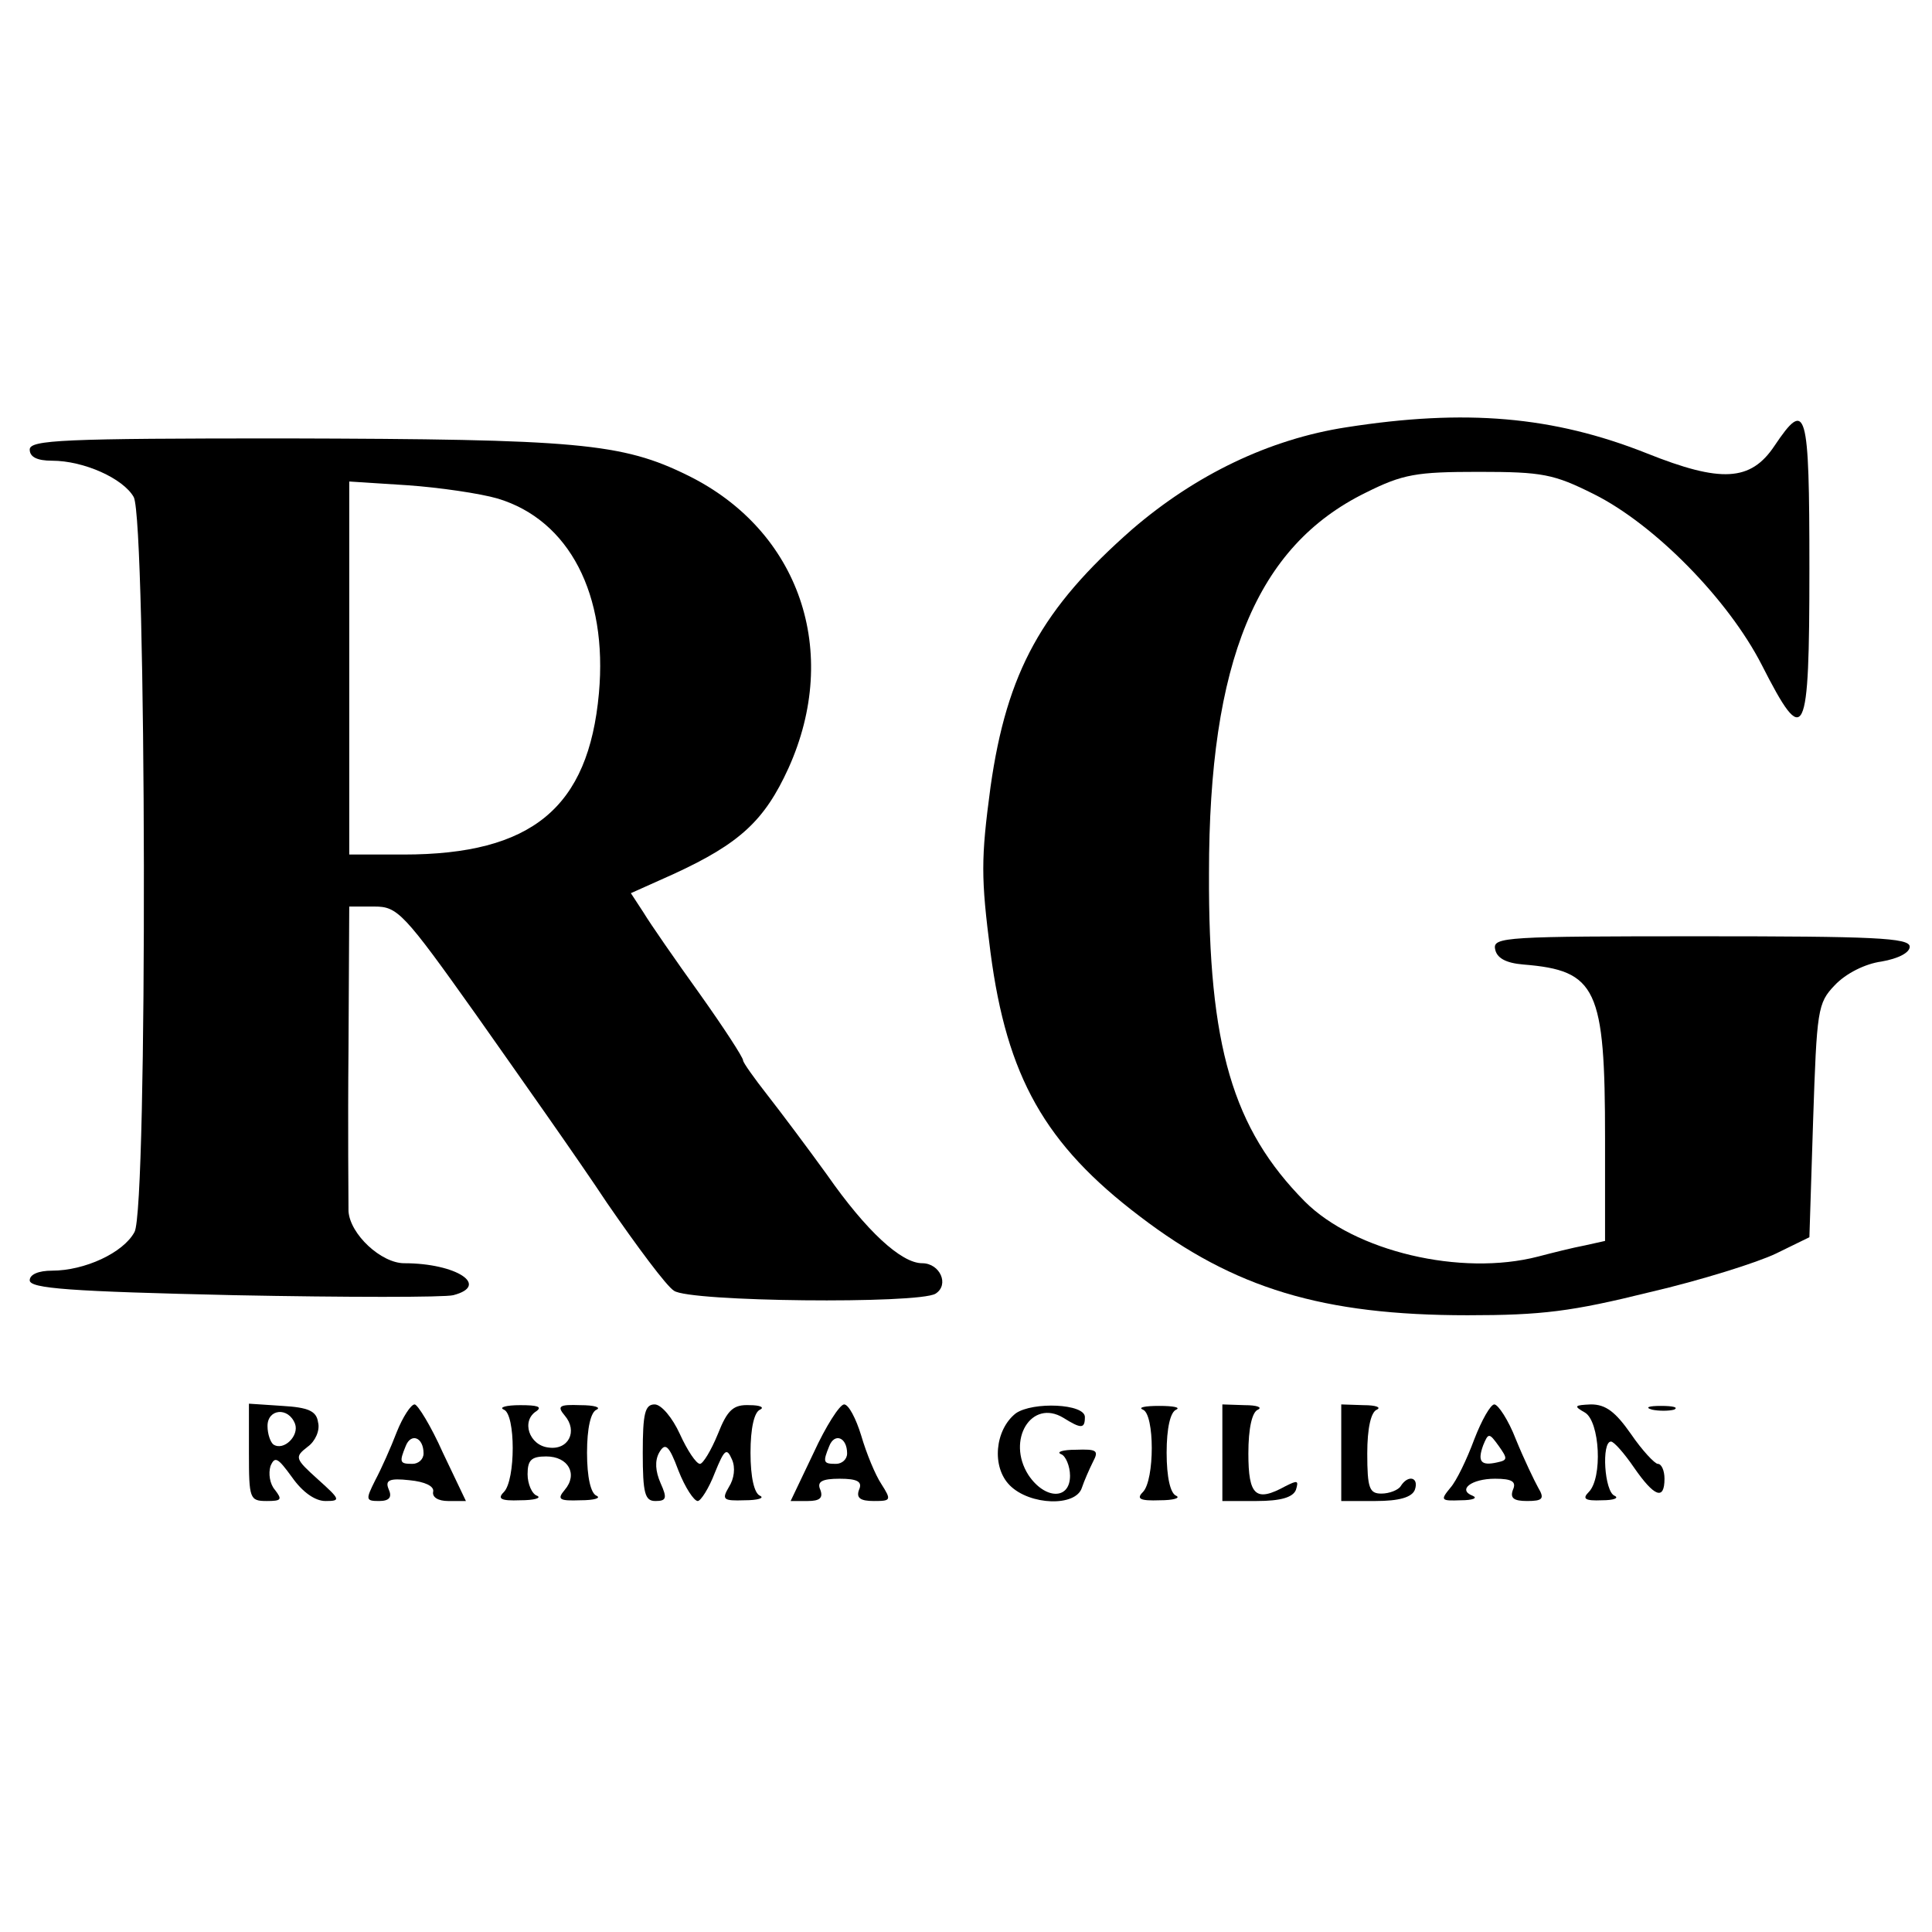 <?xml version="1.0" standalone="no"?>
<!DOCTYPE svg PUBLIC "-//W3C//DTD SVG 20010904//EN"
 "http://www.w3.org/TR/2001/REC-SVG-20010904/DTD/svg10.dtd">
<svg version="1.0" xmlns="http://www.w3.org/2000/svg"
 width="260pt" height="260pt" viewBox="0 0 260 260"
 preserveAspectRatio="xMidYMid meet">
<g transform="translate(0,260) scale(0.1,-0.1)"
fill="#000000" stroke="none">
<path d="M1812 2025 c-104 -16 -203 -64 -288 -137 -122 -107 -169 -192 -191
-347 -13 -97 -13 -122 0 -223 22 -167 73 -258 201 -355 127 -97 246 -133 441
-133 100 0 140 5 245 31 69 16 145 40 170 52 l45 22 5 157 c5 149 6 158 29
182 15 16 41 29 63 32 23 4 38 12 38 20 0 12 -49 14 -281 14 -262 0 -280 -1
-277 -17 2 -12 14 -19 38 -21 99 -8 110 -32 110 -234 l0 -138 -27 -6 c-16 -3
-44 -10 -63 -15 -104 -27 -247 7 -314 74 -97 98 -130 209 -129 442 0 285 64
440 211 512 50 25 68 28 152 28 86 0 101 -3 155 -30 82 -41 181 -142 226 -230
58 -114 64 -102 64 130 0 216 -4 229 -47 165 -32 -48 -72 -50 -172 -10 -126
50 -244 60 -404 35z"/>
<path d="M40 1995 c0 -10 10 -15 30 -15 43 0 96 -24 110 -49 17 -33 19 -958 1
-989 -15 -28 -67 -52 -111 -52 -18 0 -30 -5 -30 -13 0 -11 54 -15 275 -20 151
-3 284 -3 295 0 50 13 4 43 -66 43 -31 0 -73 39 -75 70 0 14 -1 112 0 218 l1
192 34 0 c31 0 39 -8 137 -146 57 -81 137 -194 176 -253 40 -58 80 -112 90
-118 20 -15 329 -18 352 -4 19 12 6 41 -18 41 -28 0 -75 43 -128 119 -26 36
-62 84 -80 107 -18 23 -33 44 -33 47 0 4 -26 44 -58 89 -33 46 -67 95 -76 110
l-17 26 58 26 c89 41 122 72 154 142 71 157 15 320 -135 394 -89 44 -149 49
-543 50 -298 0 -343 -2 -343 -15z m630 -66 c96 -29 148 -129 136 -262 -14
-154 -90 -217 -263 -217 l-73 0 0 251 0 251 78 -5 c43 -3 98 -11 122 -18z"/>
<path d="M335 645 c0 -62 1 -65 24 -65 20 0 21 2 11 15 -7 8 -9 22 -6 32 6 14
10 11 29 -15 14 -20 31 -32 45 -32 21 0 20 2 -10 29 -31 28 -32 30 -14 44 10
7 17 22 14 33 -2 15 -13 20 -48 22 l-45 3 0 -66z m62 39 c6 -16 -15 -37 -29
-28 -4 3 -8 14 -8 25 0 23 28 26 37 3z"/>
<path d="M534 673 c-8 -21 -21 -50 -29 -65 -13 -26 -13 -28 5 -28 14 0 18 5
13 16 -5 12 1 15 28 12 21 -2 33 -8 32 -15 -2 -8 7 -13 20 -13 l24 0 -31 65
c-16 36 -34 65 -38 65 -5 0 -16 -17 -24 -37z m36 -29 c0 -8 -7 -14 -15 -14
-17 0 -18 2 -9 24 7 18 24 12 24 -10z"/>
<path d="M678 703 c16 -6 16 -95 0 -111 -9 -9 -4 -12 22 -11 19 0 29 3 23 6
-7 2 -13 16 -13 29 0 19 5 24 25 24 30 0 43 -24 25 -45 -11 -13 -7 -15 21 -14
19 0 28 3 22 6 -8 3 -13 25 -13 58 0 33 5 55 13 58 6 3 -3 6 -22 6 -28 1 -32
-1 -21 -14 18 -21 5 -47 -22 -43 -26 3 -37 36 -16 49 8 6 1 8 -22 8 -19 0 -29
-3 -22 -6z"/>
<path d="M865 645 c0 -55 3 -65 17 -65 15 0 16 4 7 24 -7 16 -8 30 -2 41 8 14
13 11 26 -24 9 -23 21 -41 26 -41 4 0 15 17 23 38 13 32 16 34 23 18 5 -11 3
-26 -4 -37 -10 -17 -8 -19 21 -18 18 0 27 3 21 6 -8 3 -13 25 -13 58 0 33 5
55 13 58 6 3 0 6 -14 6 -22 1 -30 -6 -43 -39 -9 -22 -20 -40 -24 -40 -5 0 -17
18 -27 40 -10 22 -25 40 -34 40 -13 0 -16 -12 -16 -65z"/>
<path d="M1095 645 l-31 -65 23 0 c16 0 21 4 17 15 -5 11 2 15 26 15 24 0 31
-4 26 -15 -4 -11 2 -15 20 -15 23 0 24 1 10 23 -8 12 -20 41 -27 65 -7 23 -17
42 -23 42 -6 0 -25 -30 -41 -65z m45 -1 c0 -8 -7 -14 -15 -14 -17 0 -18 2 -9
24 7 18 24 12 24 -10z"/>
<path d="M1367 698 c-28 -22 -33 -72 -8 -97 27 -27 89 -29 97 -3 3 9 10 25 15
35 8 15 5 17 -23 16 -18 0 -27 -3 -20 -6 6 -2 12 -16 12 -29 0 -33 -34 -32
-56 1 -30 47 4 103 47 77 24 -15 29 -15 29 1 0 18 -70 21 -93 5z"/>
<path d="M1538 703 c16 -6 16 -95 0 -111 -9 -9 -4 -12 23 -11 18 0 28 3 22 6
-8 3 -13 25 -13 58 0 33 5 55 13 58 6 3 -4 5 -23 5 -19 0 -29 -2 -22 -5z"/>
<path d="M1645 645 l0 -65 46 0 c33 0 49 5 53 15 4 13 2 13 -14 5 -40 -22 -50
-13 -50 44 0 34 5 56 13 59 6 3 -1 6 -18 6 l-30 1 0 -65z"/>
<path d="M1805 645 l0 -65 46 0 c32 0 49 5 53 15 6 17 -9 21 -19 5 -3 -5 -15
-10 -26 -10 -16 0 -19 7 -19 54 0 34 5 56 13 59 6 3 -1 6 -18 6 l-30 1 0 -65z"/>
<path d="M1984 663 c-10 -27 -24 -56 -32 -65 -14 -17 -13 -18 14 -17 16 0 23
3 16 6 -21 8 -2 23 30 23 23 0 29 -4 24 -15 -4 -11 1 -15 19 -15 21 0 24 3 15
18 -5 9 -19 38 -30 65 -10 26 -24 47 -29 47 -5 0 -17 -21 -27 -47z m31 -31
c-22 -5 -27 1 -19 23 7 17 8 17 21 -1 12 -17 12 -19 -2 -22z"/>
<path d="M2133 699 c20 -12 24 -88 5 -107 -9 -9 -5 -12 18 -11 16 0 23 3 17 6
-14 5 -18 73 -5 73 4 0 18 -16 31 -35 27 -39 41 -45 41 -15 0 11 -4 20 -9 20
-4 0 -21 18 -36 40 -21 30 -34 40 -54 40 -22 -1 -24 -2 -8 -11z"/>
<path d="M2223 703 c9 -2 23 -2 30 0 6 3 -1 5 -18 5 -16 0 -22 -2 -12 -5z"/>
</g>
</svg>
